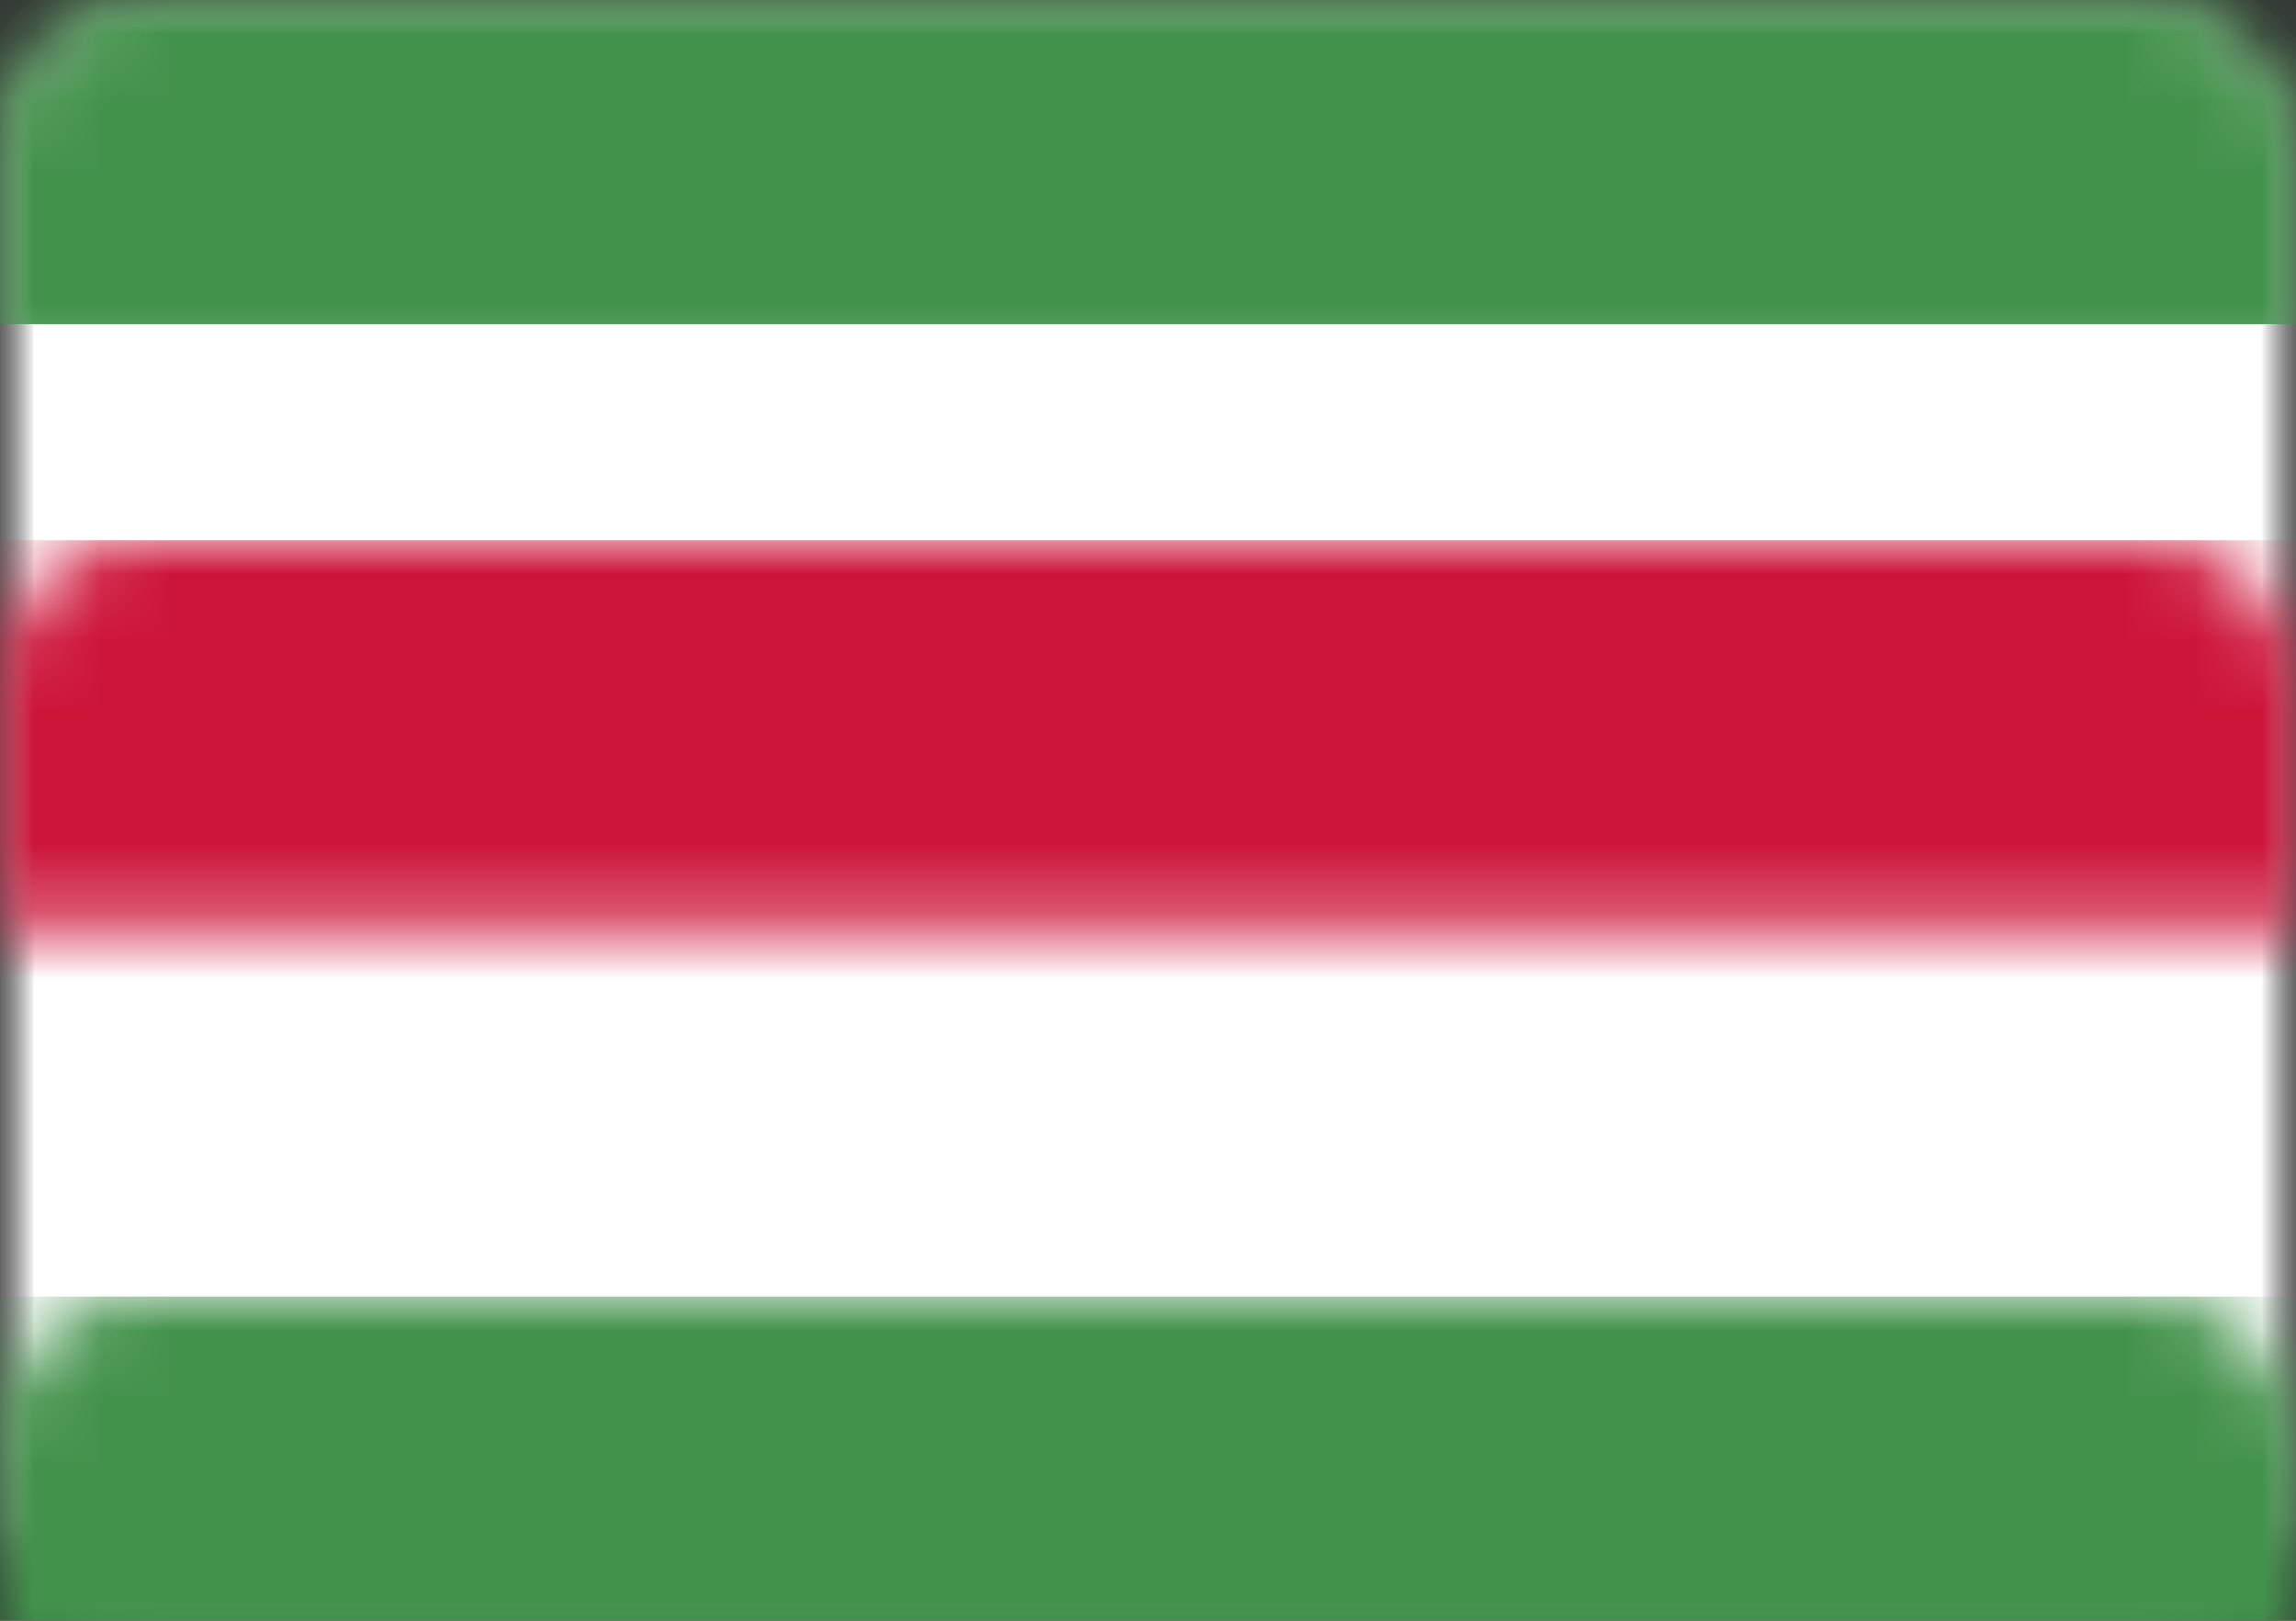 <?xml version="1.0" encoding="UTF-8"?>
<svg width="34px" height="24px" viewBox="0 0 34 24" version="1.1" xmlns="http://www.w3.org/2000/svg" xmlns:xlink="http://www.w3.org/1999/xlink">
    <rect x="0" y="0" width="34" height="24" fill="#333333" stroke="none"/>
    <!-- Generator: Sketch 42 (36781) - http://www.bohemiancoding.com/sketch -->
    <title>icons/Flags/SR-24</title>
    <desc>Created with Sketch.</desc>
    <defs>
        <rect id="path-1" x="0" y="0" width="34" height="24" rx="2"></rect>
        <mask id="mask-2" maskContentUnits="userSpaceOnUse" maskUnits="objectBoundingBox" x="0" y="0" width="34" height="24" fill="white">
            <use xlink:href="#path-1"></use>
        </mask>
        <mask id="mask-4" maskContentUnits="userSpaceOnUse" maskUnits="objectBoundingBox" x="0" y="0" width="34" height="24" fill="white">
            <use xlink:href="#path-1"></use>
        </mask>
    </defs>
    <g id="STYLE" stroke="none" stroke-width="1" fill="none" fill-rule="evenodd">
        <g id="Style_icons" transform="translate(-712, -2756)">
            <g id="icons/Flags/SR-24" transform="translate(712, 2756)">
                <g id="SR-24">
                    <mask id="mask-3" fill="white">
                        <use xlink:href="#path-1"></use>
                    </mask>
                    <g id="Mask" stroke="#F5F5F5" mask="url(#mask-2)" fill="#FFFFFF">
                        <use mask="url(#mask-4)" xlink:href="#path-1"></use>
                    </g>
                    <rect id="Rectangle-2" fill="#43924C" mask="url(#mask-3)" x="0" y="0" width="34" height="4.8"></rect>
                    <rect id="Rectangle-2" fill="#43924C" mask="url(#mask-3)" x="0" y="19.2" width="34" height="4.8"></rect>
                    <rect id="Rectangle-2-Copy-4" fill="#CD153A" mask="url(#mask-3)" x="0" y="8" width="34" height="8"></rect>
                    <polygon id="Star-33" fill="#F5D24B" mask="url(#mask-3)" points="17 14.04 14.621 15.636 15.422 12.907 13.15 11.164 16.025 11.073 17 8.4 17.975 11.073 20.85 11.164 18.578 12.907 19.379 15.636"></polygon>
                </g>
            </g>
        </g>
    </g>
</svg>